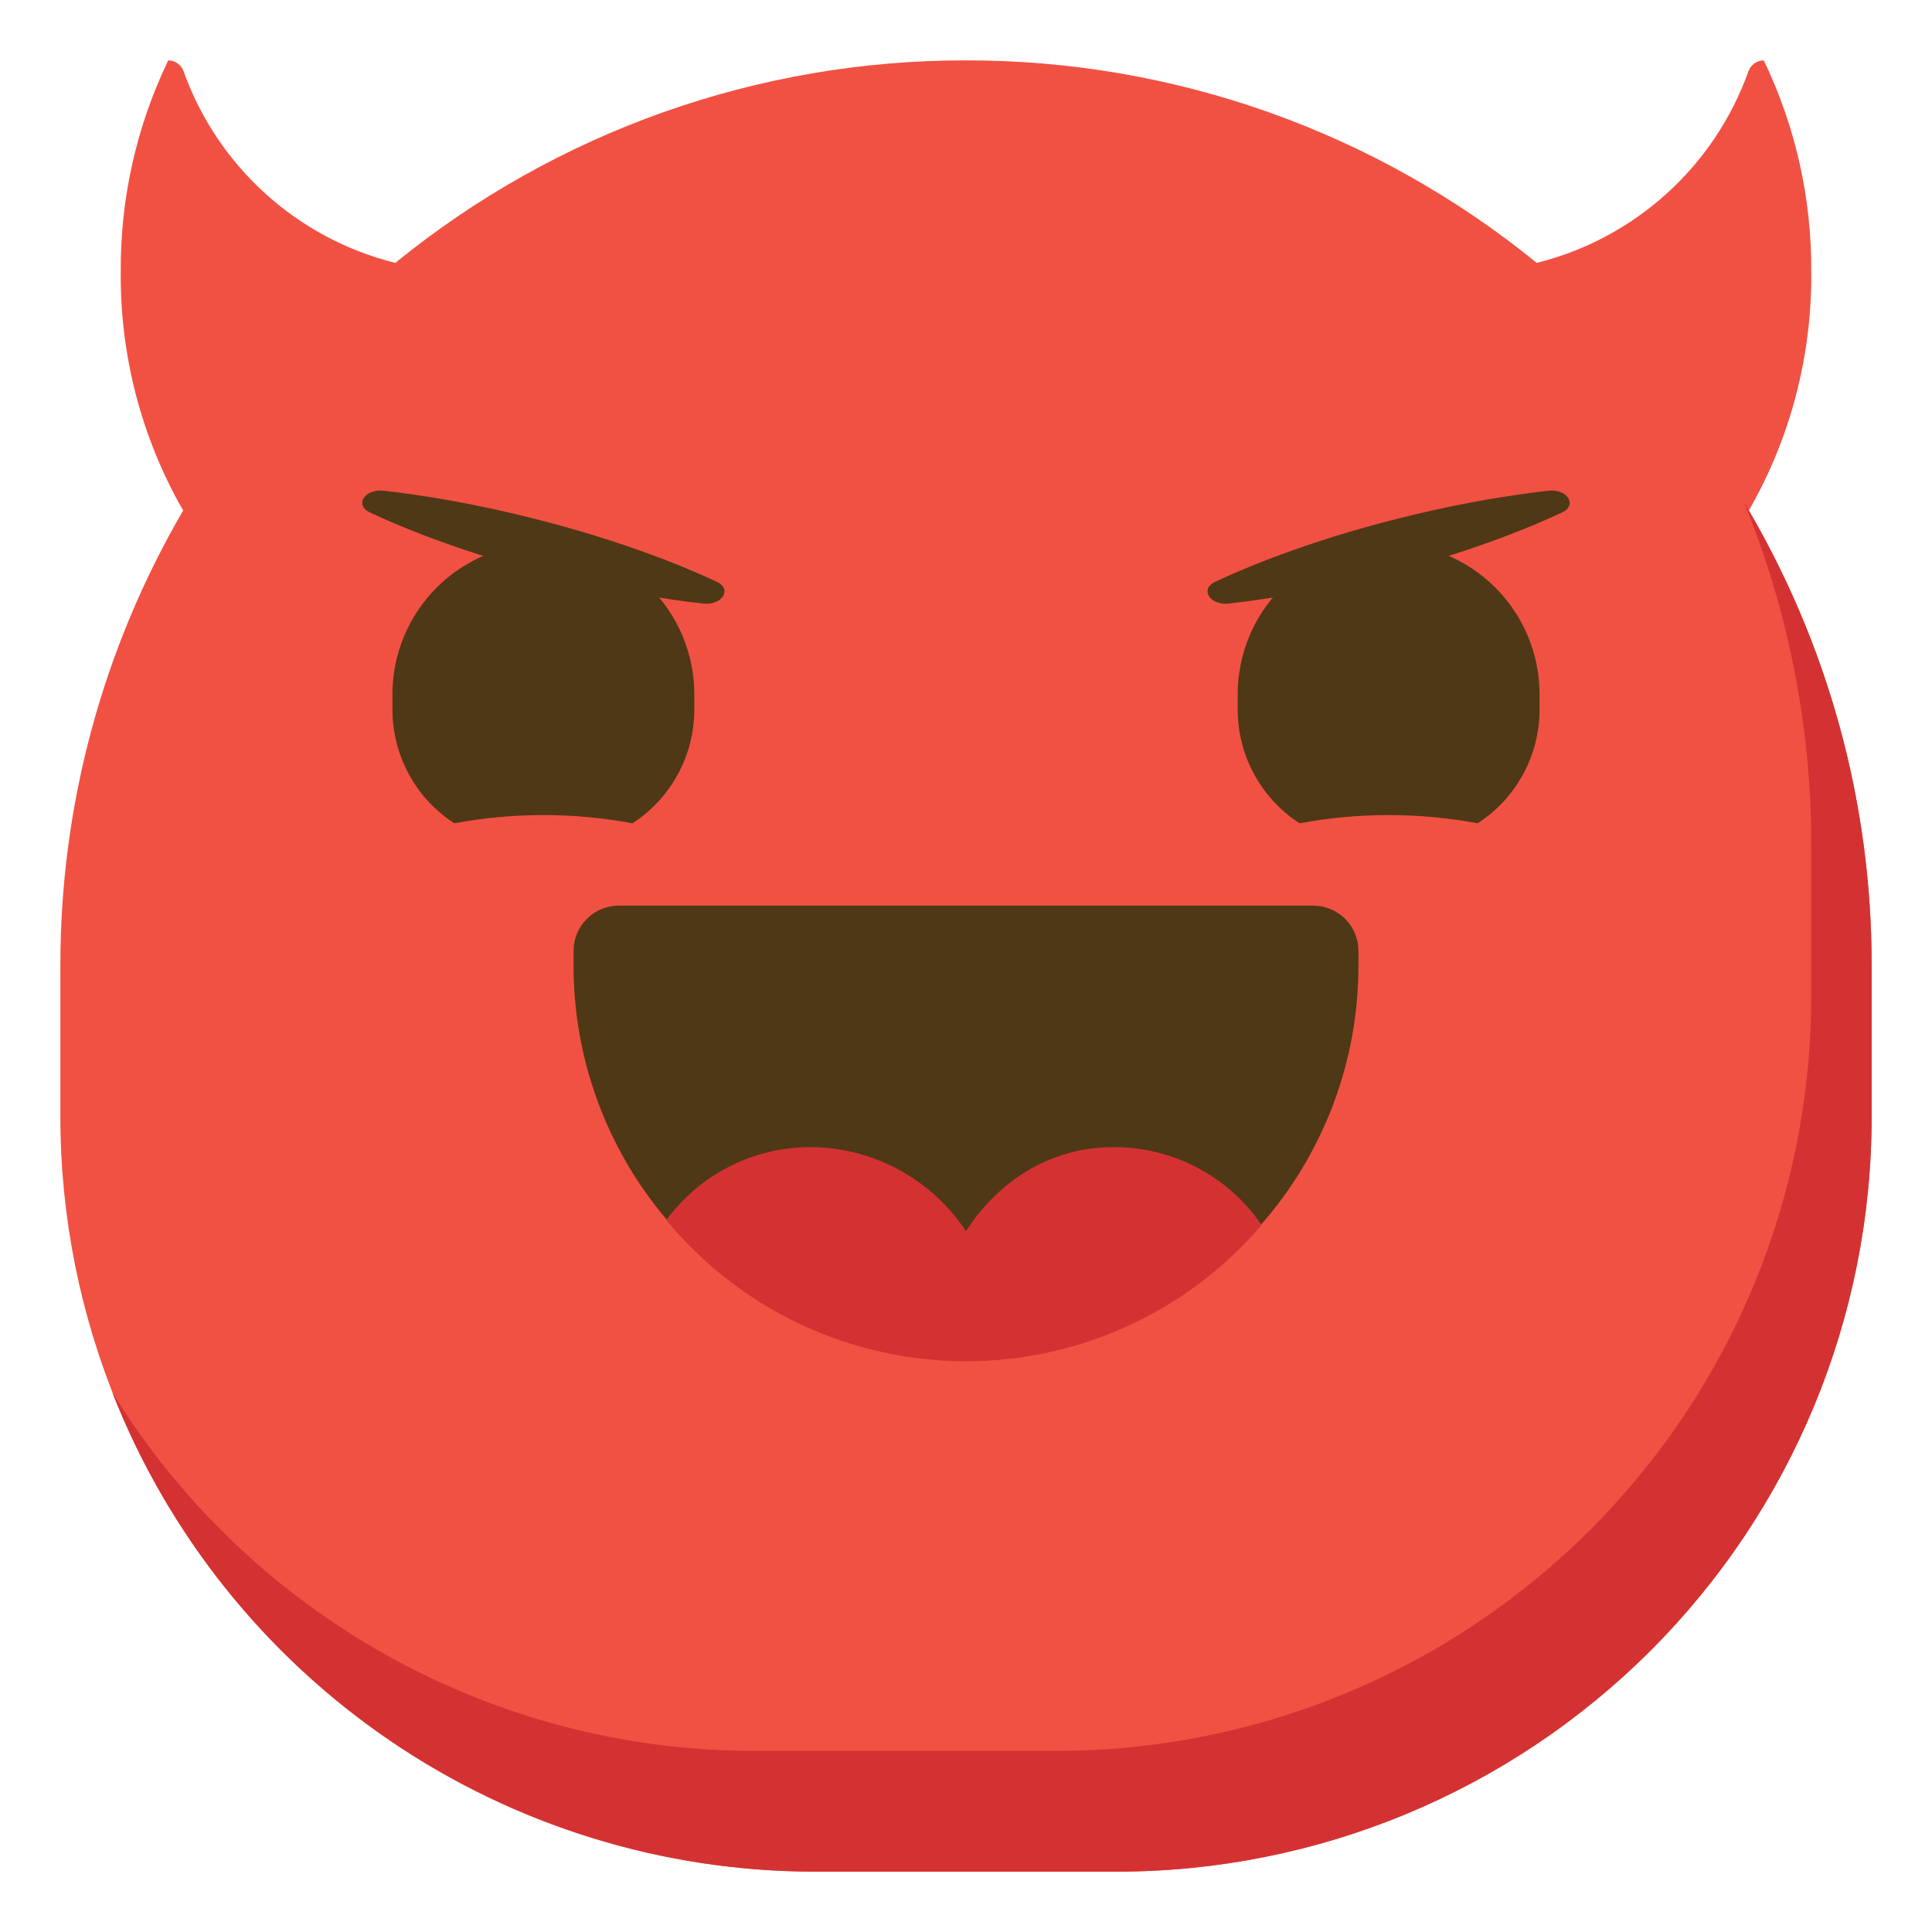 <svg width="80" height="80" viewBox="0 0 80 80" fill="none" xmlns="http://www.w3.org/2000/svg">
<path d="M72.416 21.139C74.141 18.131 75.033 14.717 75 11.25C75.021 8.222 74.348 5.229 73.034 2.5C72.894 2.501 72.757 2.546 72.642 2.628C72.528 2.71 72.442 2.826 72.396 2.959C71.701 4.9 70.537 6.639 69.008 8.021C67.479 9.404 65.633 10.388 63.632 10.885C56.957 5.45 48.608 2.487 40 2.5C31.392 2.487 23.043 5.45 16.368 10.885C14.367 10.388 12.521 9.404 10.992 8.021C9.463 6.639 8.299 4.9 7.604 2.959C7.558 2.826 7.472 2.71 7.358 2.628C7.244 2.546 7.107 2.501 6.966 2.5C5.652 5.229 4.979 8.222 5 11.25C4.967 14.717 5.859 18.131 7.584 21.139C4.245 26.863 2.49 33.373 2.5 40V46.25C2.5 54.538 5.792 62.487 11.653 68.347C17.514 74.208 25.462 77.5 33.75 77.5H46.25C54.538 77.5 62.487 74.208 68.347 68.347C74.208 62.487 77.5 54.538 77.5 46.25V40C77.51 33.373 75.755 26.863 72.416 21.139Z" fill="#F15143"/>
<path d="M77.5 40V46.25C77.5 54.538 74.208 62.487 68.347 68.347C62.487 74.208 54.538 77.5 46.25 77.5H33.75C27.466 77.501 21.328 75.607 16.137 72.067C10.945 68.526 6.941 63.503 4.647 57.653C7.444 62.194 11.358 65.942 16.015 68.541C20.672 71.14 25.917 72.503 31.25 72.5H43.75C52.038 72.5 59.987 69.208 65.847 63.347C71.708 57.487 75 49.538 75 41.25V35C75.006 30.128 74.059 25.302 72.213 20.794C75.684 26.598 77.512 33.237 77.5 40Z" fill="#D43232"/>
<path d="M64.114 20.32C64.901 20.233 65.332 20.914 64.684 21.219C63.987 21.547 63.271 21.844 62.546 22.125C61.106 22.678 59.62 23.159 58.094 23.578C56.568 23.996 55.002 24.351 53.39 24.633C52.567 24.771 51.736 24.897 50.886 24.991C50.099 25.078 49.667 24.398 50.315 24.093C51.016 23.762 51.737 23.464 52.467 23.178C53.926 22.62 55.412 22.137 56.92 21.728C58.447 21.312 60.014 20.958 61.626 20.676C62.444 20.54 63.269 20.415 64.114 20.32Z" fill="#4F3816"/>
<path d="M15.316 21.219C14.666 20.914 15.099 20.232 15.886 20.32C16.73 20.414 17.557 20.539 18.374 20.677C19.986 20.958 21.553 21.313 23.08 21.73C24.588 22.138 26.074 22.622 27.534 23.179C28.263 23.465 28.984 23.763 29.685 24.094C30.333 24.399 29.901 25.079 29.114 24.992C28.264 24.899 27.433 24.774 26.61 24.634C24.998 24.352 23.43 24 21.906 23.579C20.38 23.16 18.894 22.68 17.454 22.127C16.729 21.844 16.012 21.546 15.316 21.219Z" fill="#4F3816"/>
<path d="M56.25 39.375V40C56.25 43.929 54.825 47.725 52.241 50.684C52.075 50.878 51.903 51.066 51.725 51.25C50.209 52.831 48.388 54.089 46.373 54.948C44.358 55.807 42.191 56.25 40 56.25C37.809 56.25 35.642 55.807 33.627 54.948C31.612 54.089 29.791 52.831 28.275 51.25C28.038 51.003 27.806 50.747 27.591 50.484C25.111 47.554 23.75 43.839 23.75 40V39.375C23.75 38.878 23.948 38.401 24.299 38.049C24.651 37.697 25.128 37.5 25.625 37.5H54.375C54.872 37.5 55.349 37.697 55.701 38.049C56.053 38.401 56.25 38.878 56.25 39.375Z" fill="#4F3816"/>
<path d="M52.241 50.727C52.075 50.923 51.903 51.113 51.725 51.3C50.22 52.9 48.403 54.175 46.386 55.046C44.37 55.917 42.197 56.367 40 56.367C37.803 56.367 35.63 55.917 33.613 55.046C31.597 54.175 29.78 52.9 28.275 51.3C28.038 51.05 27.806 50.79 27.591 50.524C28.281 49.581 29.185 48.816 30.228 48.29C31.272 47.764 32.425 47.494 33.594 47.5C34.865 47.511 36.115 47.834 37.232 48.442C38.349 49.049 39.3 49.922 40 50.983C41.294 48.952 43.453 47.5 46.094 47.5C47.304 47.493 48.498 47.784 49.57 48.347C50.642 48.909 51.559 49.727 52.241 50.727Z" fill="#D43232"/>
<path d="M63.75 28.75V29.375C63.751 30.313 63.517 31.236 63.07 32.059C62.622 32.883 61.975 33.582 61.188 34.091C58.75 33.636 56.25 33.636 53.812 34.091C53.025 33.582 52.378 32.883 51.93 32.059C51.483 31.236 51.249 30.313 51.25 29.375V28.75C51.25 27.092 51.908 25.503 53.081 24.331C54.253 23.159 55.842 22.5 57.5 22.5C59.158 22.5 60.747 23.159 61.919 24.331C63.092 25.503 63.75 27.092 63.75 28.75Z" fill="#4F3816"/>
<path d="M16.25 28.75V29.375C16.249 30.313 16.483 31.236 16.93 32.059C17.378 32.883 18.025 33.582 18.812 34.091C21.25 33.636 23.75 33.636 26.188 34.091C26.975 33.582 27.622 32.883 28.07 32.059C28.517 31.236 28.751 30.313 28.75 29.375V28.75C28.75 27.092 28.091 25.503 26.919 24.331C25.747 23.159 24.158 22.5 22.5 22.5C20.842 22.5 19.253 23.159 18.081 24.331C16.909 25.503 16.25 27.092 16.25 28.75Z" fill="#4F3816"/>
</svg>
